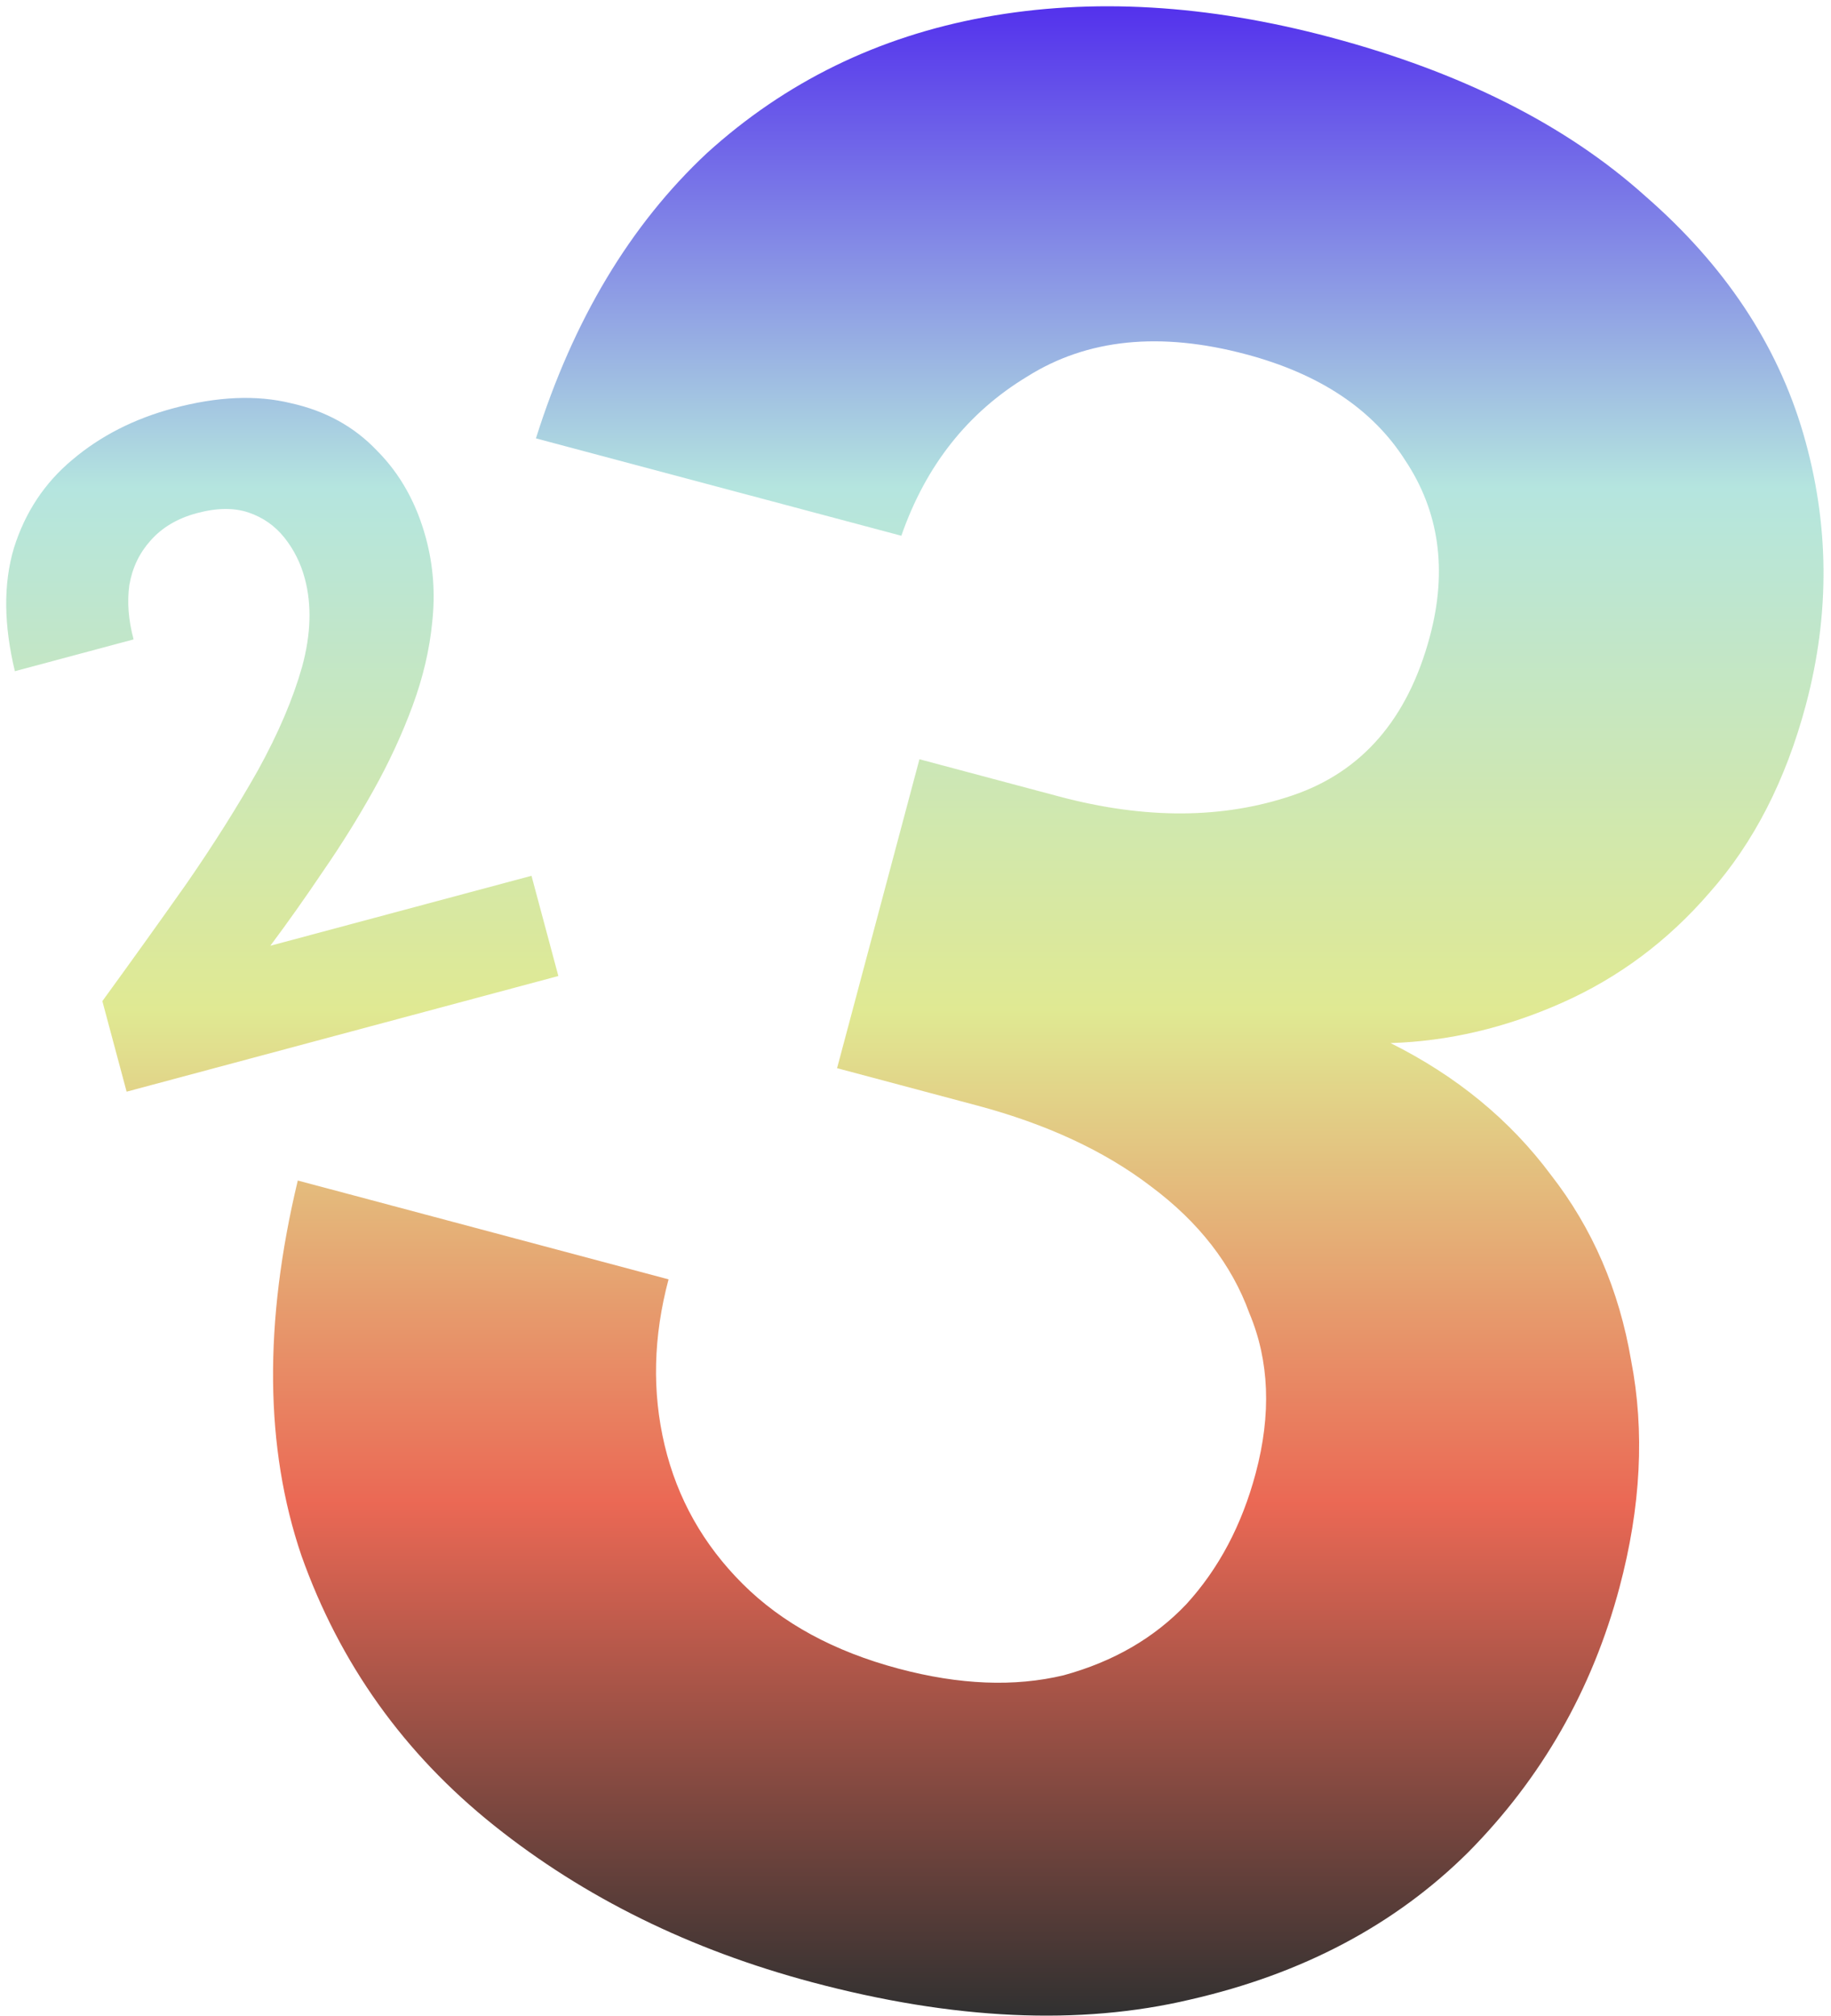 <svg width="148" height="163" viewBox="0 0 148 163" fill="none" xmlns="http://www.w3.org/2000/svg">
<path opacity="0.9" fill-rule="evenodd" clip-rule="evenodd" d="M39.941 147.582C47.229 153.402 55.795 157.624 65.64 160.248C77.078 163.297 87.265 163.764 96.203 161.65C105.285 159.574 112.779 155.602 118.685 149.733C124.63 143.719 128.703 136.586 130.902 128.334C132.639 121.819 132.952 115.7 131.842 109.976C130.876 104.292 128.719 99.297 125.369 94.993C122.058 90.543 117.734 86.987 112.396 84.324C117.087 84.179 121.72 83.088 126.295 81.051C130.869 79.014 134.841 76.041 138.209 72.132C141.76 68.116 144.346 63.068 145.967 56.987C147.936 49.603 147.868 42.297 145.763 35.068C143.658 27.839 139.396 21.431 132.978 15.843C126.597 10.111 118.123 5.836 107.554 3.018C97.564 0.355 88.25 -0.189 79.612 1.385C70.974 2.959 63.484 6.622 57.144 12.375C50.948 18.167 46.34 25.855 43.32 35.439L72.855 43.312C74.833 37.637 78.225 33.346 83.031 30.441C87.876 27.39 93.773 26.791 100.723 28.644C106.659 30.226 110.939 33.073 113.565 37.185C116.335 41.335 117.007 46.088 115.579 51.445C113.803 58.105 110.102 62.391 104.475 64.302C98.849 66.213 92.561 66.243 85.611 64.391L74.318 61.38L67.661 86.355L78.954 89.365C84.6 90.87 89.291 93.051 93.026 95.907C96.907 98.803 99.561 102.224 100.99 106.171C102.602 110.013 102.771 114.322 101.498 119.1C100.378 123.298 98.506 126.831 95.881 129.698C93.295 132.42 89.994 134.331 85.979 135.432C82.003 136.388 77.553 136.21 72.631 134.897C67.419 133.508 63.22 131.226 60.035 128.051C56.849 124.875 54.745 121.136 53.721 116.831C52.698 112.526 52.804 108.058 54.039 103.425L24.07 95.436C21.31 106.95 21.408 117.056 24.362 125.752C27.461 134.486 32.654 141.763 39.941 147.582ZM8.274 80.933L10.235 88.254L45.132 78.903L42.961 70.801L21.852 76.457C23.272 74.553 24.69 72.548 26.106 70.442C27.57 68.323 28.92 66.158 30.156 63.948C31.427 61.678 32.489 59.387 33.342 57.077C34.196 54.766 34.729 52.49 34.941 50.249C35.188 47.949 35.019 45.709 34.435 43.529C33.673 40.686 32.354 38.322 30.478 36.438C28.637 34.494 26.313 33.212 23.506 32.593C20.734 31.914 17.572 32.05 14.018 33.003C10.843 33.853 8.118 35.244 5.842 37.174C3.601 39.044 2.028 41.421 1.125 44.303C0.269 47.174 0.295 50.493 1.203 54.262L10.798 51.691C10.379 50.127 10.265 48.659 10.456 47.288C10.695 45.904 11.264 44.71 12.163 43.707C13.097 42.644 14.346 41.904 15.91 41.485C17.521 41.053 18.913 41.035 20.085 41.432C21.258 41.829 22.227 42.509 22.993 43.471C23.759 44.434 24.307 45.532 24.637 46.764C25.209 48.896 25.136 51.277 24.418 53.907C23.688 56.489 22.503 59.27 20.864 62.248C19.212 65.179 17.288 68.234 15.092 71.412C12.884 74.543 10.611 77.717 8.274 80.933Z" fill="url(#paint0_linear_0_4)"/>
<defs>
<linearGradient id="paint0_linear_0_4" x1="73.948" y1="0.508" x2="73.948" y2="162.949" gradientUnits="userSpaceOnUse">
<stop stop-color="#411BEB"/>
<stop offset="0.24" stop-color="#ADE3DC"/>
<stop offset="0.5" stop-color="#DDE787"/>
<stop offset="0.745" stop-color="#E95842"/>
<stop offset="1" stop-color="#1A1A1A"/>
</linearGradient>
</defs>
</svg>
